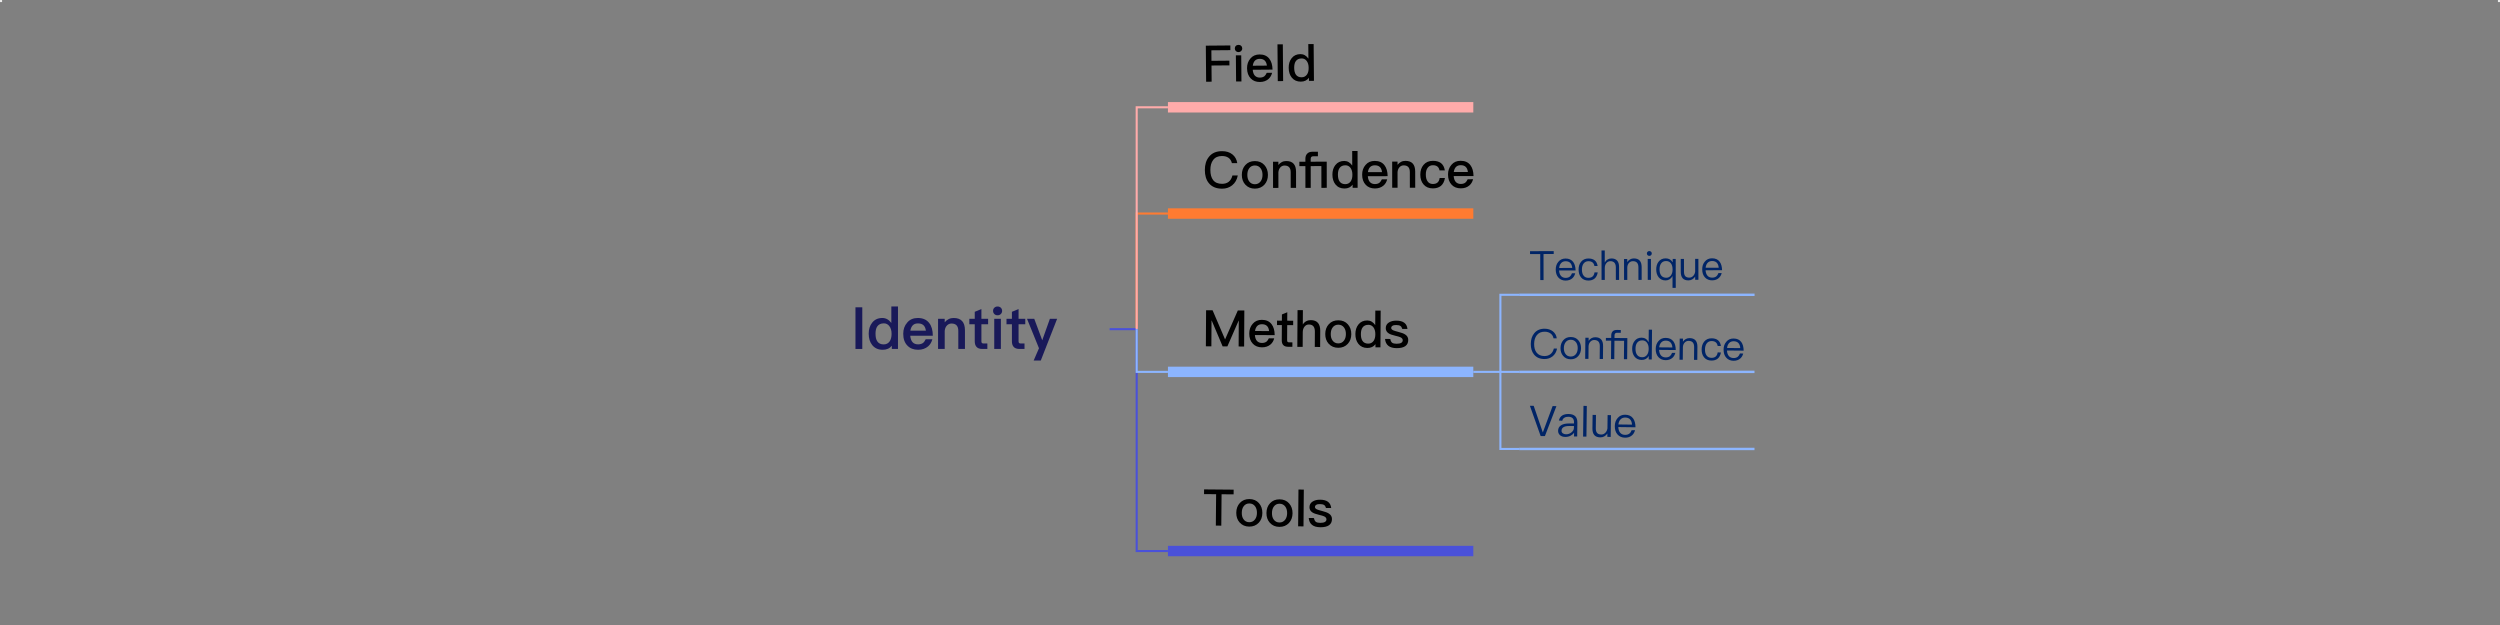 <?xml version="1.0" encoding="UTF-8" standalone="no"?>
<!DOCTYPE svg PUBLIC "-//W3C//DTD SVG 1.1//EN" "http://www.w3.org/Graphics/SVG/1.1/DTD/svg11.dtd">
<svg width="100%" height="100%" viewBox="0 0 1200 300" version="1.1" xmlns="http://www.w3.org/2000/svg" xmlns:xlink="http://www.w3.org/1999/xlink" xml:space="preserve" xmlns:serif="http://www.serif.com/" style="fill-rule:evenodd;clip-rule:evenodd;">
    <rect x="0" y="0" width="1200" height="300" fill="#808080" stroke="none"/>
    <g id="sbsvgG1007">
        <g id="sbsvgG1009">
            <g id="sbsvgG1012">
                <g id="sbsvgG1115">
                    <path id="sbsvgPath2284" d="M545.61,158L545.61,102.5L560.61,102.5" style="fill:none;fill-rule:nonzero;stroke:rgb(255,123,49);stroke-width:1px;"/>
                    <path id="sbsvgPath2616" d="M532.61,158L545.61,158L545.61,264.5L560.61,264.5" style="fill:none;fill-rule:nonzero;stroke:rgb(74,81,217);stroke-width:1px;"/>
                    <path id="sbsvgPath2658" d="M545.61,158L545.61,51.5L560.61,51.5" style="fill:none;fill-rule:nonzero;stroke:rgb(255,171,170);stroke-width:1px;"/>
                    <path id="sbsvgPath2990" d="M545.61,158L545.61,178.5L560.61,178.5" style="fill:none;fill-rule:nonzero;stroke:rgb(140,181,255);stroke-width:1px;"/>
                    <path id="sbsvgPath2999" d="M720.192,178.5L720.192,141.5L729.192,141.5" style="fill:none;fill-rule:nonzero;stroke:rgb(140,181,255);stroke-width:1px;"/>
                    <path id="sbsvgPath3018" d="M720.192,178.5L729.192,178.5" style="fill:none;fill-rule:nonzero;stroke:rgb(140,181,255);stroke-width:1px;"/>
                    <path id="sbsvgPath3037" d="M707.192,178.5L720.192,178.5L720.192,215.5L729.192,215.5" style="fill:none;fill-rule:nonzero;stroke:rgb(140,181,255);stroke-width:1px;"/>
                </g>
            </g>
            <g id="sbsvgG1014">
                <g id="sbsvgG1020">
                    <g id="sbsvgG1021">
                        <g id="sbsvgG1022">
                            <path id="sbsvgPath1023" d="M391.61,127.5L524.61,127.5C529.943,127.5 532.61,130.167 532.61,135.5L532.61,180.5C532.61,185.833 529.943,188.5 524.61,188.5L391.61,188.5C386.277,188.5 383.61,185.833 383.61,180.5L383.61,135.5C383.61,130.167 386.277,127.5 391.61,127.5Z" style="fill:none;fill-rule:nonzero;"/>
                            <path id="sbsvgPath1024" d="M391.61,127.5L524.61,127.5C529.943,127.5 532.61,130.167 532.61,135.5L532.61,180.5C532.61,185.833 529.943,188.5 524.61,188.5L391.61,188.5C386.277,188.5 383.61,185.833 383.61,180.5L383.61,135.5C383.61,130.167 386.277,127.5 391.61,127.5Z" style="fill:none;fill-rule:nonzero;"/>
                            <path id="sbsvgPath1025" d="M391.61,127.5L524.61,127.5C529.943,127.5 532.61,130.167 532.61,135.5L532.61,180.5C532.61,185.833 529.943,188.5 524.61,188.5L391.61,188.5C386.277,188.5 383.61,185.833 383.61,180.5L383.61,135.5C383.61,130.167 386.277,127.5 391.61,127.5Z" style="fill:none;fill-rule:nonzero;"/>
                            <g>
                                <g id="sbsvgG1026">
                                    <g id="sbsvgG1027">
                                        <g id="sbsvgG1106">
                                            <g id="sbsvgText1105">
                                                <g>
                                                    <rect x="410.622" y="147.508" width="3.276" height="19.992" style="fill:rgb(25,25,89);"/>
                                                </g>
                                                <g>
                                                    <path d="M427.842,147.116L427.842,155.012C426.638,153.416 425.21,152.632 423.53,152.632C421.458,152.632 419.806,153.388 418.63,154.9C417.51,156.3 416.978,158.064 416.978,160.192C416.978,162.404 417.538,164.224 418.658,165.624C419.862,167.136 421.542,167.892 423.698,167.892C425.602,167.892 427.058,167.248 428.066,165.96L428.066,167.5L431.034,167.5L431.034,147.116L427.842,147.116ZM424.286,155.208C425.294,155.208 426.162,155.628 426.834,156.468C427.562,157.364 427.954,158.596 427.954,160.136L427.954,160.36C427.954,161.76 427.646,162.936 427.058,163.832C426.386,164.812 425.406,165.316 424.174,165.316C422.746,165.316 421.71,164.812 421.066,163.804C420.506,162.964 420.254,161.76 420.254,160.192C420.254,158.624 420.534,157.448 421.122,156.636C421.794,155.684 422.83,155.208 424.286,155.208Z" style="fill:rgb(25,25,89);fill-rule:nonzero;"/>
                                                </g>
                                                <g>
                                                    <path d="M440.554,152.632C438.398,152.632 436.69,153.36 435.458,154.844C434.17,156.3 433.554,158.092 433.554,160.248C433.554,162.656 434.226,164.532 435.57,165.904C436.83,167.22 438.538,167.892 440.694,167.892C442.626,167.892 444.222,167.332 445.51,166.24C446.518,165.344 447.19,164.196 447.526,162.852L444.334,162.852C443.942,163.664 443.522,164.252 443.046,164.616C442.43,165.064 441.646,165.288 440.666,165.288C439.518,165.288 438.622,164.924 438.006,164.224C437.39,163.524 437.026,162.488 436.914,161.144L447.75,161.144C447.75,158.54 447.162,156.496 446.014,155.04C444.754,153.416 442.934,152.632 440.554,152.632ZM440.638,155.236C442.878,155.236 444.138,156.384 444.418,158.736L436.97,158.736C437.166,157.588 437.558,156.72 438.146,156.132C438.762,155.516 439.574,155.236 440.638,155.236Z" style="fill:rgb(25,25,89);fill-rule:nonzero;"/>
                                                </g>
                                                <g>
                                                    <path d="M457.746,152.632C456.878,152.632 456.094,152.8 455.366,153.164C454.666,153.5 454.022,154.032 453.462,154.704L453.462,153.024L450.27,153.024L450.27,167.5L453.462,167.5L453.462,158.792C453.574,157.644 453.966,156.748 454.638,156.132C455.226,155.572 455.926,155.292 456.71,155.292C458.894,155.292 459.986,156.468 459.986,158.848L459.986,167.5L463.178,167.5L463.178,158.568C463.178,154.592 461.358,152.632 457.746,152.632Z" style="fill:rgb(25,25,89);fill-rule:nonzero;"/>
                                                </g>
                                                <g>
                                                    <path d="M471.074,148.348L467.882,149.664L467.882,153.024L465.278,153.024L465.278,155.656L467.882,155.656L467.882,163.832C467.882,165.008 468.162,165.876 468.722,166.492C469.31,167.164 470.234,167.5 471.494,167.5L473.93,167.5L473.93,164.868L472.026,164.868C471.69,164.868 471.466,164.784 471.298,164.616C471.13,164.42 471.074,164.168 471.074,163.832L471.074,155.656L474.294,155.656L474.294,153.024L471.074,153.024L471.074,148.348Z" style="fill:rgb(25,25,89);fill-rule:nonzero;"/>
                                                </g>
                                                <g>
                                                    <path d="M478.83,147.116C478.214,147.116 477.71,147.312 477.29,147.704C476.87,148.096 476.674,148.6 476.674,149.216C476.674,149.832 476.87,150.336 477.29,150.756C477.71,151.148 478.214,151.344 478.83,151.344C479.446,151.344 479.95,151.148 480.37,150.756C480.79,150.364 481.014,149.832 481.014,149.216C481.014,148.6 480.79,148.096 480.398,147.704C479.978,147.312 479.446,147.116 478.83,147.116ZM477.234,153.024L477.234,167.5L480.426,167.5L480.426,153.024L477.234,153.024Z" style="fill:rgb(25,25,89);fill-rule:nonzero;"/>
                                                </g>
                                                <g>
                                                    <path d="M488.91,148.348L485.718,149.664L485.718,153.024L483.114,153.024L483.114,155.656L485.718,155.656L485.718,163.832C485.718,165.008 485.998,165.876 486.558,166.492C487.146,167.164 488.07,167.5 489.33,167.5L491.766,167.5L491.766,164.868L489.862,164.868C489.526,164.868 489.302,164.784 489.134,164.616C488.966,164.42 488.91,164.168 488.91,163.832L488.91,155.656L492.13,155.656L492.13,153.024L488.91,153.024L488.91,148.348Z" style="fill:rgb(25,25,89);fill-rule:nonzero;"/>
                                                </g>
                                                <g>
                                                    <path d="M492.97,153.024L498.71,167.164L496.162,173.044L499.578,173.044L507.418,153.024L503.946,153.024L500.278,163.328L496.442,153.024L492.97,153.024Z" style="fill:rgb(25,25,89);fill-rule:nonzero;"/>
                                                </g>
                                            </g>
                                        </g>
                                    </g>
                                </g>
                            </g>
                        </g>
                    </g>
                </g>
                <g id="sbsvgG2276">
                    <g id="sbsvgG2277">
                        <g id="sbsvgG2278">
                            <rect id="sbsvgPath2279" x="560.61" y="64" width="146.582" height="38.5" style="fill:none;"/>
                            <rect id="sbsvgPath2280" x="560.61" y="64" width="146.582" height="38.5" style="fill:none;"/>
                            <path id="sbsvgPath2281" d="M560.61,102.5L707.192,102.5" style="fill:none;fill-rule:nonzero;stroke:rgb(255,123,49);stroke-width:5px;"/>
                            <g>
                                <g id="sbsvgG2282">
                                    <g id="sbsvgG2283">
                                        <g id="sbsvgG2286">
                                            <g id="sbsvgText2285">
                                                <g>
                                                    <path d="M586.571,72.556C583.804,72.56 581.717,73.461 580.263,75.308C578.955,76.936 578.326,79.025 578.33,81.598C578.334,84.22 578.944,86.307 580.208,87.859C581.643,89.653 583.78,90.573 586.621,90.569C588.49,90.566 590.091,90.03 591.425,88.96C592.856,87.817 593.752,86.238 594.137,84.222L591.564,84.226C591.226,85.586 590.621,86.606 589.748,87.287C588.923,87.919 587.855,88.236 586.593,88.238C584.651,88.241 583.218,87.636 582.294,86.424C581.418,85.284 580.979,83.682 580.976,81.595C580.973,79.58 581.408,77.977 582.305,76.81C583.25,75.522 584.657,74.889 586.526,74.887C587.788,74.885 588.808,75.151 589.634,75.708C590.46,76.265 591.02,77.138 591.313,78.303L593.886,78.299C593.617,76.552 592.838,75.145 591.574,74.127C590.262,73.061 588.586,72.553 586.571,72.556Z" style="fill-rule:nonzero;"/>
                                                </g>
                                                <g>
                                                    <path d="M602.333,77.316C600.439,77.319 598.911,77.952 597.772,79.216C596.632,80.456 596.076,82.035 596.079,83.952C596.082,85.846 596.642,87.423 597.76,88.635C598.927,89.896 600.458,90.549 602.351,90.547C604.245,90.544 605.773,89.886 606.937,88.622C608.052,87.407 608.608,85.828 608.605,83.935C608.602,82.017 608.018,80.44 606.899,79.204C605.756,77.943 604.226,77.314 602.333,77.316ZM602.336,79.428C603.525,79.427 604.448,79.887 605.129,80.833C605.713,81.633 606.006,82.676 606.008,83.939C606.009,85.177 605.719,86.197 605.138,87.023C604.46,87.946 603.538,88.433 602.348,88.435C601.159,88.436 600.236,87.952 599.579,87.031C598.995,86.23 598.727,85.211 598.725,83.949C598.723,82.686 598.989,81.642 599.57,80.84C600.224,79.893 601.146,79.43 602.336,79.428Z" style="fill-rule:nonzero;"/>
                                                </g>
                                                <g>
                                                    <path d="M617.408,77.295C616.631,77.296 615.927,77.443 615.297,77.784C614.666,78.1 614.108,78.562 613.624,79.194L613.621,77.641L611.048,77.644L611.066,90.195L613.639,90.191L613.628,82.641C613.724,81.622 614.087,80.82 614.669,80.237C615.202,79.702 615.857,79.458 616.586,79.457C618.528,79.454 619.524,80.521 619.527,82.657L619.538,90.183L622.111,90.179L622.1,82.435C622.095,78.988 620.515,77.291 617.408,77.295Z" style="fill-rule:nonzero;"/>
                                                </g>
                                                <g>
                                                    <path d="M629.976,72.835C628.86,72.837 628.035,73.129 627.453,73.761C626.871,74.345 626.581,75.195 626.583,76.263L626.585,77.622L623.696,77.626L623.699,79.738L626.588,79.734L626.602,90.173L629.151,90.169L629.136,79.731L634.259,79.724L634.273,90.162L636.846,90.159L636.829,77.608L629.134,77.619L629.132,76.332C629.131,75.871 629.228,75.531 629.422,75.337C629.616,75.118 629.931,75.02 630.344,75.02L632.601,75.016L632.598,72.832L629.976,72.835Z" style="fill-rule:nonzero;"/>
                                                </g>
                                                <g>
                                                    <path d="M649.057,72.469L649.066,79.46C648.045,77.981 646.757,77.254 645.228,77.256C643.431,77.259 642,77.916 640.982,79.229C640.013,80.444 639.554,81.974 639.556,83.819C639.559,85.737 640.047,87.314 641.02,88.526C642.065,89.836 643.523,90.489 645.368,90.487C647.067,90.484 648.377,89.851 649.249,88.636L649.251,90.141L651.655,90.138L651.63,72.465L649.057,72.469ZM645.813,79.343C646.76,79.342 647.537,79.705 648.17,80.481C648.802,81.305 649.143,82.397 649.145,83.757L649.146,83.975C649.147,85.238 648.882,86.258 648.349,87.059C647.719,87.934 646.87,88.397 645.753,88.398C644.491,88.4 643.543,87.94 642.96,87.043C642.449,86.267 642.204,85.199 642.203,83.815C642.201,82.431 642.466,81.363 642.999,80.634C643.605,79.759 644.551,79.345 645.813,79.343Z" style="fill-rule:nonzero;"/>
                                                </g>
                                                <g>
                                                    <path d="M659.866,77.236C658.021,77.239 656.541,77.872 655.475,79.16C654.36,80.424 653.828,81.978 653.831,83.847C653.834,85.911 654.418,87.536 655.585,88.749C656.655,89.888 658.137,90.469 659.982,90.466C661.657,90.464 663.04,89.976 664.131,89.028C665.004,88.25 665.561,87.254 665.85,86.088L663.277,86.092C662.938,86.821 662.575,87.379 662.138,87.72C661.581,88.133 660.853,88.353 659.954,88.354C658.935,88.356 658.133,88.017 657.55,87.386C656.966,86.732 656.649,85.786 656.551,84.572L666.067,84.559C666.039,82.325 665.527,80.578 664.554,79.317C663.484,77.911 661.905,77.233 659.866,77.236ZM659.942,79.348C661.981,79.345 663.123,80.436 663.369,82.62L656.596,82.63C656.741,81.561 657.104,80.76 657.637,80.201C658.219,79.617 658.971,79.349 659.942,79.348Z" style="fill-rule:nonzero;"/>
                                                </g>
                                                <g>
                                                    <path d="M674.601,77.215C673.825,77.216 673.121,77.363 672.49,77.704C671.859,78.02 671.302,78.482 670.817,79.114L670.815,77.561L668.242,77.564L668.259,90.115L670.832,90.111L670.822,82.561C670.918,81.542 671.281,80.74 671.862,80.157C672.396,79.622 673.051,79.378 673.779,79.377C675.721,79.374 676.718,80.441 676.721,82.577L676.731,90.103L679.305,90.099L679.294,82.355C679.289,78.908 677.709,77.211 674.601,77.215Z" style="fill-rule:nonzero;"/>
                                                </g>
                                                <g>
                                                    <path d="M687.807,77.197C685.865,77.2 684.361,77.857 683.271,79.17C682.253,80.385 681.745,81.939 681.748,83.833C681.75,85.775 682.262,87.328 683.308,88.54C684.378,89.801 685.86,90.43 687.777,90.427C689.379,90.425 690.69,90.01 691.66,89.208C692.63,88.381 693.283,87.118 693.572,85.443L691.023,85.446C690.783,87.34 689.716,88.312 687.799,88.315C686.682,88.317 685.856,87.905 685.297,87.129C684.689,86.329 684.396,85.213 684.394,83.805C684.392,82.397 684.681,81.28 685.312,80.502C685.917,79.7 686.742,79.31 687.81,79.309C688.684,79.308 689.388,79.501 689.923,79.913C690.458,80.3 690.798,80.931 690.97,81.781L693.519,81.777C693.274,80.224 692.641,79.059 691.669,78.284C690.697,77.557 689.41,77.195 687.807,77.197Z" style="fill-rule:nonzero;"/>
                                                </g>
                                                <g>
                                                    <path d="M701.086,77.178C699.241,77.181 697.761,77.814 696.695,79.102C695.58,80.366 695.048,81.921 695.051,83.79C695.054,85.853 695.638,87.479 696.805,88.691C697.875,89.83 699.357,90.411 701.202,90.408C702.877,90.406 704.26,89.919 705.351,88.97C706.224,88.192 706.781,87.196 707.07,86.031L704.497,86.034C704.158,86.763 703.795,87.322 703.358,87.662C702.801,88.076 702.073,88.295 701.175,88.296C700.155,88.298 699.353,87.959 698.77,87.329C698.186,86.674 697.869,85.728 697.771,84.514L707.287,84.501C707.259,82.268 706.747,80.52 705.774,79.259C704.704,77.853 703.125,77.175 701.086,77.178ZM701.162,79.29C703.201,79.287 704.344,80.378 704.589,82.563L697.816,82.572C697.961,81.504 698.324,80.702 698.857,80.143C699.439,79.56 700.191,79.292 701.162,79.29Z" style="fill-rule:nonzero;"/>
                                                </g>
                                            </g>
                                        </g>
                                    </g>
                                </g>
                            </g>
                        </g>
                    </g>
                </g>
                <g id="sbsvgG2608">
                    <g id="sbsvgG2609">
                        <g id="sbsvgG2610">
                            <rect id="sbsvgPath2611" x="560.61" y="226" width="146.582" height="38.5" style="fill:none;"/>
                            <rect id="sbsvgPath2612" x="560.61" y="226" width="146.582" height="38.5" style="fill:none;"/>
                            <path id="sbsvgPath2613" d="M560.61,264.5L707.192,264.5" style="fill:none;fill-rule:nonzero;stroke:rgb(74,81,217);stroke-width:5px;"/>
                            <g>
                                <g id="sbsvgG2614">
                                    <g id="sbsvgG2615">
                                        <g id="sbsvgG2618">
                                            <g id="sbsvgText2617">
                                                <g>
                                                    <path d="M577.958,234.912L577.938,237.168L583.737,237.22L583.601,252.289L586.222,252.312L586.357,237.244L592.132,237.296L592.153,235.039L577.958,234.912Z" style="fill-rule:nonzero;"/>
                                                </g>
                                                <g>
                                                    <path d="M599.732,239.548C597.839,239.531 596.305,240.148 595.153,241.4C594.001,242.627 593.429,244.199 593.412,246.116C593.395,248.009 593.939,249.591 595.044,250.814C596.197,252.087 597.72,252.756 599.613,252.773C601.505,252.79 603.04,252.148 604.216,250.897C605.343,249.694 605.915,248.122 605.932,246.229C605.95,244.312 605.382,242.73 604.277,241.482C603.147,240.21 601.624,239.565 599.732,239.548ZM599.713,241.659C600.902,241.67 601.82,242.139 602.491,243.092C603.066,243.898 603.347,244.944 603.336,246.206C603.325,247.443 603.025,248.46 602.435,249.279C601.747,250.195 600.821,250.672 599.632,250.662C598.443,250.651 597.525,250.157 596.878,249.229C596.303,248.423 596.045,247.402 596.057,246.14C596.068,244.878 596.344,243.837 596.934,243.042C597.598,242.101 598.524,241.649 599.713,241.659Z" style="fill-rule:nonzero;"/>
                                                </g>
                                                <g>
                                                    <path d="M614.218,239.679C612.325,239.662 610.791,240.279 609.639,241.53C608.487,242.758 607.915,244.33 607.898,246.247C607.881,248.139 608.425,249.722 609.53,250.945C610.683,252.217 612.206,252.886 614.099,252.903C615.991,252.92 617.526,252.279 618.702,251.027C619.829,249.824 620.401,248.252 620.418,246.359C620.436,244.442 619.867,242.86 618.762,241.613C617.633,240.34 616.11,239.696 614.218,239.679ZM614.199,241.79C615.388,241.801 616.306,242.27 616.977,243.222C617.552,244.028 617.833,245.074 617.822,246.336C617.811,247.574 617.511,248.59 616.921,249.41C616.233,250.326 615.307,250.803 614.118,250.792C612.929,250.781 612.011,250.288 611.364,249.36C610.789,248.554 610.531,247.532 610.543,246.27C610.554,245.009 610.83,243.968 611.42,243.172C612.084,242.232 613.01,241.779 614.199,241.79Z" style="fill-rule:nonzero;"/>
                                                </g>
                                                <g>
                                                    <path d="M625.835,235.003L625.676,252.667L623.104,252.644L623.263,234.98L625.835,235.003Z"/>
                                                </g>
                                                <g>
                                                    <path d="M633.678,239.854C632.174,239.84 630.933,240.145 629.981,240.791C629.029,241.414 628.56,242.307 628.55,243.448C628.54,244.515 629.018,245.369 629.983,245.984C630.562,246.378 631.602,246.751 633.079,247.104C634.362,247.407 635.209,247.657 635.596,247.855C636.321,248.201 636.704,248.69 636.699,249.297C636.689,250.413 635.665,250.986 633.675,250.968C632.704,250.959 632.026,250.783 631.593,250.464C631.159,250.12 630.849,249.511 630.711,248.66L628.187,248.638C628.452,251.552 630.283,253.049 633.729,253.08C637.441,253.113 639.322,251.795 639.345,249.151C639.355,248.034 638.854,247.156 637.865,246.516C637.189,246.074 636.125,245.651 634.697,245.299C633.438,244.972 632.615,244.722 632.18,244.524C631.503,244.202 631.167,243.835 631.171,243.399C631.175,242.913 631.397,242.527 631.86,242.289C632.251,242.049 632.834,241.958 633.61,241.965C634.484,241.972 635.162,242.124 635.596,242.419C636.006,242.69 636.293,243.154 636.481,243.835L638.981,243.857C638.713,241.21 636.929,239.883 633.678,239.854Z" style="fill-rule:nonzero;"/>
                                                </g>
                                            </g>
                                        </g>
                                    </g>
                                </g>
                            </g>
                        </g>
                    </g>
                </g>
                <g id="sbsvgG2650">
                    <g id="sbsvgG2651">
                        <g id="sbsvgG2652">
                            <rect id="sbsvgPath2653" x="560.61" y="13" width="146.582" height="38.5" style="fill:none;"/>
                            <rect id="sbsvgPath2654" x="560.61" y="13" width="146.582" height="38.5" style="fill:none;"/>
                            <path id="sbsvgPath2655" d="M560.61,51.5L707.192,51.5" style="fill:none;fill-rule:nonzero;stroke:rgb(255,171,170);stroke-width:5px;"/>
                            <g>
                                <g id="sbsvgG2656">
                                    <g id="sbsvgG2657">
                                        <g id="sbsvgG2660">
                                            <g id="sbsvgText2659">
                                                <g>
                                                    <path d="M578.797,21.916L578.943,39.232L581.586,39.21L581.521,31.449L590.131,31.377L590.112,29.121L581.502,29.194L581.46,24.149L590.579,24.072L590.56,21.817L578.797,21.916Z" style="fill-rule:nonzero;"/>
                                                </g>
                                                <g>
                                                    <path d="M594.463,21.541C593.953,21.546 593.542,21.695 593.205,22.037C592.869,22.355 592.702,22.769 592.707,23.278C592.711,23.763 592.884,24.198 593.226,24.535C593.569,24.847 593.982,25.014 594.492,25.009C594.977,25.005 595.412,24.832 595.749,24.514C596.085,24.171 596.276,23.757 596.272,23.248C596.267,22.739 596.094,22.328 595.752,22.015C595.41,21.679 594.972,21.537 594.463,21.541ZM593.219,26.572L593.325,39.111L595.896,39.09L595.79,26.551L593.219,26.572Z" style="fill-rule:nonzero;"/>
                                                </g>
                                                <g>
                                                    <path d="M604.567,26.137C602.724,26.153 601.25,26.796 600.193,28.09C599.088,29.361 598.568,30.918 598.583,32.785C598.601,34.847 599.197,36.467 600.371,37.669C601.448,38.8 602.932,39.37 604.775,39.354C606.449,39.34 607.827,38.844 608.91,37.889C609.777,37.105 610.326,36.106 610.608,34.939L608.037,34.961C607.703,35.692 607.344,36.252 606.911,36.596C606.356,37.013 605.631,37.237 604.733,37.245C603.715,37.253 602.911,36.92 602.324,36.295C601.736,35.645 601.413,34.702 601.306,33.49L610.813,33.41C610.77,31.179 610.246,29.437 609.265,28.184C608.186,26.786 606.604,26.12 604.567,26.137ZM604.657,28.247C606.695,28.23 607.844,29.311 608.105,31.492L601.338,31.549C601.475,30.481 601.832,29.677 602.361,29.115C602.938,28.528 603.687,28.255 604.657,28.247Z" style="fill-rule:nonzero;"/>
                                                </g>
                                                <g>
                                                    <path d="M615.756,21.265L615.904,38.921L613.334,38.943L613.185,21.287L615.756,21.265Z"/>
                                                </g>
                                                <g>
                                                    <path d="M627.979,21.162L628.038,28.147C627.007,26.676 625.716,25.959 624.188,25.972C622.393,25.987 620.967,26.654 619.96,27.972C619,29.193 618.552,30.725 618.568,32.568C618.584,34.484 619.082,36.057 620.062,37.261C621.116,38.562 622.577,39.205 624.42,39.189C626.118,39.175 627.422,38.533 628.285,37.313L628.298,38.817L630.699,38.797L630.55,21.14L627.979,21.162ZM624.787,28.053C625.733,28.045 626.512,28.402 627.149,29.173C627.787,29.992 628.136,31.081 628.147,32.439L628.149,32.657C628.16,33.919 627.901,34.939 627.374,35.744C626.751,36.623 625.906,37.091 624.791,37.1C623.529,37.111 622.58,36.658 621.99,35.765C621.474,34.994 621.223,33.928 621.211,32.546C621.199,31.164 621.457,30.094 621.985,29.362C622.584,28.484 623.526,28.064 624.787,28.053Z" style="fill-rule:nonzero;"/>
                                                </g>
                                            </g>
                                        </g>
                                    </g>
                                </g>
                            </g>
                        </g>
                    </g>
                </g>
                <g id="sbsvgG2982">
                    <rect id="sbsvgRect3070" x="711.192" y="140" width="18" height="41" style="fill:none;"/>
                    <g id="sbsvgG2983">
                        <g id="sbsvgG2984">
                            <rect id="sbsvgPath2985" x="560.61" y="140" width="146.582" height="38.5" style="fill:none;"/>
                            <rect id="sbsvgPath2986" x="560.61" y="140" width="146.582" height="38.5" style="fill:none;"/>
                            <path id="sbsvgPath2987" d="M560.61,178.5L707.192,178.5" style="fill:none;fill-rule:nonzero;stroke:rgb(140,181,255);stroke-width:5px;"/>
                            <g>
                                <g id="sbsvgG2988">
                                    <g id="sbsvgG2989">
                                        <g id="sbsvgG3049">
                                            <g id="sbsvgText3048">
                                                <g>
                                                    <path d="M578.922,148.926L578.818,166.222L581.459,166.238L581.533,153.883L581.63,153.884L586.861,166.27L589.138,166.284L594.517,153.961L594.614,153.962L594.54,166.316L597.181,166.332L597.284,149.035L594.159,149.017L588.069,162.838L587.996,162.837L582.047,148.944L578.922,148.926Z" style="fill-rule:nonzero;"/>
                                                </g>
                                                <g>
                                                    <path d="M605.712,153.519C603.871,153.508 602.39,154.129 601.316,155.407C600.194,156.66 599.652,158.207 599.641,160.072C599.629,162.131 600.2,163.758 601.356,164.976C602.415,166.121 603.889,166.711 605.73,166.722C607.402,166.732 608.786,166.256 609.881,165.318C610.758,164.548 611.321,163.558 611.619,162.397L609.051,162.382C608.708,163.106 608.341,163.661 607.903,163.998C607.343,164.406 606.615,164.62 605.719,164.615C604.701,164.609 603.904,164.265 603.326,163.631C602.749,162.974 602.439,162.027 602.35,160.815L611.846,160.872C611.835,158.643 611.337,156.896 610.375,155.63C609.318,154.219 607.747,153.531 605.712,153.519ZM605.772,155.627C607.807,155.639 608.939,156.736 609.169,158.918L602.41,158.878C602.562,157.813 602.93,157.015 603.466,156.461C604.051,155.883 604.803,155.621 605.772,155.627Z" style="fill-rule:nonzero;"/>
                                                </g>
                                                <g>
                                                    <path d="M617.896,149.885L615.321,150.936L615.304,153.916L612.978,153.902L612.965,156.034L615.291,156.047L615.247,163.315C615.241,164.308 615.455,165.06 615.936,165.596C616.417,166.156 617.215,166.452 618.281,166.458L620.34,166.471L620.353,164.339L618.706,164.329C618.391,164.327 618.173,164.229 618.029,164.083C617.884,163.912 617.813,163.669 617.815,163.33L617.859,156.063L620.717,156.08L620.73,153.948L617.871,153.931L617.896,149.885Z" style="fill-rule:nonzero;"/>
                                                </g>
                                                <g>
                                                    <path d="M622.82,148.849L622.714,166.485L625.282,166.5L625.324,159.475C625.331,158.385 625.602,157.49 626.164,156.791C626.701,156.091 627.406,155.756 628.278,155.762C629.247,155.767 629.996,156.063 630.477,156.671C630.909,157.255 631.147,158.08 631.14,159.195L631.096,166.535L633.664,166.55L633.71,158.774C633.72,157.127 633.364,155.865 632.643,155.013C631.873,154.112 630.737,153.669 629.235,153.66C628.436,153.655 627.732,153.796 627.1,154.131C626.396,154.466 625.811,155.02 625.346,155.744L625.388,148.864L622.82,148.849Z" style="fill-rule:nonzero;"/>
                                                </g>
                                                <g>
                                                    <path d="M642.413,153.738C640.524,153.727 638.994,154.348 637.848,155.601C636.702,156.83 636.135,158.401 636.124,160.315C636.113,162.204 636.66,163.782 637.767,165C638.923,166.267 640.445,166.93 642.335,166.941C644.224,166.952 645.754,166.308 646.925,165.055C648.046,163.85 648.613,162.279 648.624,160.389C648.635,158.476 648.063,156.897 646.956,155.655C645.825,154.389 644.303,153.75 642.413,153.738ZM642.401,155.846C643.588,155.853 644.506,156.319 645.178,157.268C645.755,158.071 646.039,159.114 646.032,160.374C646.025,161.609 645.728,162.625 645.141,163.445C644.458,164.362 643.534,164.841 642.347,164.834C641.16,164.827 640.242,164.336 639.594,163.412C639.017,162.609 638.757,161.59 638.764,160.33C638.772,159.071 639.045,158.031 639.631,157.235C640.291,156.294 641.214,155.839 642.401,155.846Z" style="fill-rule:nonzero;"/>
                                                </g>
                                                <g>
                                                    <path d="M660.151,149.072L660.109,156.049C659.1,154.565 657.821,153.831 656.294,153.821C654.502,153.811 653.069,154.456 652.043,155.758C651.067,156.964 650.598,158.487 650.587,160.328C650.575,162.242 651.05,163.82 652.012,165.037C653.046,166.351 654.496,167.014 656.337,167.025C658.032,167.035 659.344,166.413 660.224,165.207L660.215,166.709L662.613,166.723L662.718,149.087L660.151,149.072ZM656.863,155.908C657.808,155.914 658.581,156.282 659.206,157.061C659.831,157.888 660.164,158.981 660.156,160.337L660.155,160.555C660.147,161.815 659.875,162.831 659.337,163.627C658.702,164.495 657.851,164.95 656.737,164.944C655.477,164.936 654.535,164.47 653.959,163.571C653.455,162.792 653.219,161.725 653.227,160.344C653.235,158.963 653.508,157.899 654.046,157.175C654.656,156.307 655.604,155.901 656.863,155.908Z" style="fill-rule:nonzero;"/>
                                                </g>
                                                <g>
                                                    <path d="M670.272,153.905C668.77,153.896 667.533,154.204 666.584,154.852C665.636,155.476 665.17,156.37 665.163,157.508C665.157,158.574 665.636,159.425 666.602,160.036C667.181,160.428 668.22,160.797 669.696,161.145C670.978,161.444 671.825,161.691 672.211,161.887C672.936,162.23 673.321,162.717 673.317,163.323C673.31,164.437 672.289,165.013 670.303,165.001C669.334,164.995 668.657,164.821 668.222,164.504C667.788,164.162 667.477,163.554 667.337,162.706L664.817,162.691C665.091,165.599 666.923,167.088 670.363,167.109C674.069,167.131 675.943,165.81 675.959,163.169C675.965,162.055 675.462,161.18 674.472,160.544C673.797,160.104 672.733,159.686 671.306,159.338C670.048,159.015 669.226,158.768 668.791,158.572C668.114,158.253 667.778,157.887 667.78,157.451C667.783,156.967 668.003,156.581 668.465,156.341C668.854,156.101 669.436,156.008 670.211,156.012C671.083,156.018 671.761,156.167 672.195,156.46C672.605,156.729 672.893,157.191 673.083,157.871L675.578,157.886C675.303,155.243 673.519,153.924 670.272,153.905Z" style="fill-rule:nonzero;"/>
                                                </g>
                                            </g>
                                        </g>
                                    </g>
                                </g>
                            </g>
                        </g>
                    </g>
                </g>
                <g id="sbsvgG2991">
                    <g id="sbsvgG2992">
                        <g id="sbsvgG2993">
                            <rect id="sbsvgPath2994" x="729.192" y="115" width="87.197" height="26.5" style="fill:none;"/>
                            <rect id="sbsvgPath2995" x="729.192" y="115" width="87.197" height="26.5" style="fill:none;"/>
                            <path id="sbsvgPath2996" d="M729.192,141.5L842.192,141.5" style="fill:none;fill-rule:nonzero;stroke:rgb(140,181,255);stroke-width:1.16px;"/>
                            <g>
                                <g id="sbsvgG2997">
                                    <g id="sbsvgG2998">
                                        <g id="sbsvgG3001">
                                            <g id="sbsvgText3000">
                                                <g>
                                                    <path d="M734.416,120.567L734.419,121.946L739.314,121.938L739.335,134.43L740.908,134.428L740.888,121.936L745.784,121.928L745.782,120.549L734.416,120.567Z" style="fill:rgb(0,36,102);fill-rule:nonzero;"/>
                                                </g>
                                                <g>
                                                    <path d="M751.46,124.095C750.003,124.097 748.858,124.623 748.005,125.674C747.151,126.666 746.745,127.91 746.748,129.387C746.751,131.019 747.18,132.3 748.075,133.27C748.932,134.201 750.098,134.685 751.536,134.683C752.837,134.681 753.905,134.29 754.739,133.551C755.418,132.928 755.864,132.15 756.096,131.178L754.541,131.181C754.29,131.881 753.961,132.406 753.534,132.756C753.029,133.165 752.35,133.38 751.534,133.381C750.582,133.383 749.823,133.073 749.278,132.452C748.733,131.831 748.441,130.958 748.361,129.831L756.288,129.818C756.246,128.07 755.855,126.691 755.115,125.721C754.298,124.634 753.073,124.092 751.46,124.095ZM751.501,125.396C753.405,125.393 754.475,126.46 754.673,128.616L748.398,128.626C748.494,127.635 748.803,126.858 749.346,126.274C749.889,125.69 750.608,125.398 751.501,125.396Z" style="fill:rgb(0,36,102);fill-rule:nonzero;"/>
                                                </g>
                                                <g>
                                                    <path d="M762.437,124.077C760.941,124.079 759.757,124.606 758.904,125.676C758.109,126.648 757.722,127.892 757.725,129.427C757.727,130.962 758.118,132.205 758.916,133.156C759.753,134.164 760.919,134.668 762.435,134.665C763.678,134.663 764.668,134.331 765.425,133.689C766.201,133.027 766.685,132.036 766.916,130.753L765.362,130.755C765.132,132.485 764.142,133.361 762.433,133.364C761.422,133.365 760.645,132.997 760.119,132.299C759.574,131.6 759.32,130.629 759.318,129.405C759.316,128.181 759.586,127.209 760.129,126.49C760.691,125.751 761.468,125.38 762.439,125.379C763.236,125.377 763.877,125.551 764.383,125.939C764.869,126.327 765.181,126.909 765.318,127.686L766.853,127.683C766.676,126.46 766.208,125.547 765.43,124.946C764.672,124.365 763.68,124.075 762.437,124.077Z" style="fill:rgb(0,36,102);fill-rule:nonzero;"/>
                                                </g>
                                                <g>
                                                    <path d="M768.726,120.24L768.748,134.383L770.303,134.381L770.293,128.649C770.292,127.717 770.543,126.92 771.067,126.297C771.571,125.675 772.211,125.363 772.989,125.362C773.824,125.36 774.465,125.612 774.933,126.116C775.361,126.621 775.595,127.339 775.597,128.272L775.606,134.372L777.161,134.369L777.15,128.036C777.148,126.754 776.836,125.763 776.213,125.084C775.59,124.386 774.677,124.057 773.511,124.059C772.831,124.06 772.229,124.217 771.686,124.528C771.103,124.86 770.638,125.346 770.289,125.988L770.28,120.237L768.726,120.24Z" style="fill:rgb(0,36,102);fill-rule:nonzero;"/>
                                                </g>
                                                <g>
                                                    <path d="M784.235,124.042C783.575,124.043 782.973,124.199 782.429,124.511C781.886,124.803 781.439,125.231 781.091,125.795L781.088,124.319L779.534,124.321L779.55,134.366L781.105,134.363L781.095,128.302C781.152,127.388 781.442,126.669 781.985,126.124C782.489,125.618 783.091,125.365 783.79,125.364C785.539,125.361 786.434,126.331 786.437,128.293L786.447,134.354L788.001,134.352L787.991,128.174C787.987,125.415 786.722,124.038 784.235,124.042Z" style="fill:rgb(0,36,102);fill-rule:nonzero;"/>
                                                </g>
                                                <g>
                                                    <path d="M791.67,120.513C791.34,120.514 791.068,120.611 790.836,120.845C790.603,121.04 790.506,121.312 790.507,121.661C790.507,121.992 790.605,122.264 790.838,122.496C791.072,122.71 791.344,122.826 791.674,122.825C792.004,122.825 792.276,122.708 792.509,122.494C792.742,122.26 792.858,121.988 792.857,121.658C792.857,121.308 792.74,121.036 792.506,120.842C792.273,120.61 792.001,120.513 791.67,120.513ZM790.899,124.303L790.916,134.347L792.47,134.345L792.454,124.301L790.899,124.303Z" style="fill:rgb(0,36,102);fill-rule:nonzero;"/>
                                                </g>
                                                <g>
                                                    <path d="M799.544,124.017C798.068,124.019 796.922,124.546 796.108,125.635C795.352,126.608 794.985,127.832 794.987,129.348C794.99,130.824 795.361,132.048 796.101,133.018C796.918,134.066 798.046,134.608 799.484,134.605C800.921,134.603 802.028,133.902 802.803,132.502L802.812,138.175L804.366,138.172L804.344,124.281L802.886,124.284L802.889,125.935C802.149,124.654 801.04,124.015 799.544,124.017ZM799.741,125.299C800.751,125.297 801.529,125.685 802.093,126.48C802.58,127.179 802.834,128.111 802.836,129.238L802.836,129.432C802.838,130.598 802.548,131.531 802.006,132.251C801.443,132.951 800.706,133.321 799.812,133.323C798.724,133.324 797.888,132.937 797.343,132.2C796.837,131.501 796.582,130.55 796.58,129.345C796.579,128.16 796.81,127.208 797.295,126.508C797.837,125.691 798.653,125.301 799.741,125.299Z" style="fill:rgb(0,36,102);fill-rule:nonzero;"/>
                                                </g>
                                                <g>
                                                    <path d="M806.753,124.277L806.763,130.494C806.767,133.214 807.974,134.592 810.422,134.588C811.782,134.586 812.869,133.962 813.683,132.756L813.685,134.311L815.239,134.308L815.223,124.264L813.669,124.266L813.679,130.386C813.564,131.241 813.234,131.941 812.691,132.486C812.168,132.992 811.566,133.265 810.905,133.266C809.992,133.267 809.331,133.016 808.922,132.55C808.514,132.085 808.318,131.366 808.317,130.414L808.307,124.275L806.753,124.277Z" style="fill:rgb(0,36,102);fill-rule:nonzero;"/>
                                                </g>
                                                <g>
                                                    <path d="M821.77,123.981C820.313,123.984 819.167,124.51 818.314,125.56C817.461,126.553 817.055,127.797 817.057,129.273C817.06,130.905 817.49,132.187 818.385,133.157C819.241,134.088 820.408,134.572 821.845,134.569C823.147,134.567 824.215,134.177 825.049,133.437C825.728,132.815 826.174,132.037 826.405,131.065L824.851,131.067C824.6,131.767 824.27,132.292 823.843,132.643C823.339,133.052 822.659,133.266 821.843,133.268C820.891,133.269 820.133,132.96 819.588,132.339C819.043,131.718 818.75,130.844 818.671,129.718L826.597,129.705C826.556,127.956 826.165,126.578 825.425,125.607C824.607,124.521 823.382,123.979 821.77,123.981ZM821.811,125.283C823.715,125.28 824.785,126.347 824.983,128.503L818.708,128.513C818.803,127.522 819.113,126.744 819.656,126.161C820.199,125.577 820.917,125.284 821.811,125.283Z" style="fill:rgb(0,36,102);fill-rule:nonzero;"/>
                                                </g>
                                            </g>
                                        </g>
                                    </g>
                                </g>
                            </g>
                        </g>
                    </g>
                </g>
                <g id="sbsvgG3010">
                    <g id="sbsvgG3011">
                        <g id="sbsvgG3012">
                            <rect id="sbsvgPath3013" x="729.192" y="152" width="87.197" height="26.5" style="fill:none;"/>
                            <rect id="sbsvgPath3014" x="729.192" y="152" width="87.197" height="26.5" style="fill:none;"/>
                            <path id="sbsvgPath3015" d="M729.192,178.5L842.152,178.5" style="fill:none;fill-rule:nonzero;stroke:rgb(140,181,255);stroke-width:1.16px;"/>
                            <g>
                                <g id="sbsvgG3016">
                                    <g id="sbsvgG3017">
                                        <g id="sbsvgG3020">
                                            <g id="sbsvgText3019">
                                                <g>
                                                    <path d="M741.478,157.785C739.32,157.765 737.626,158.475 736.436,159.955C735.344,161.279 734.799,162.981 734.78,165.061C734.761,167.14 735.255,168.832 736.303,170.137C737.447,171.58 739.108,172.321 741.286,172.341C742.777,172.354 744.075,171.935 745.162,171.101C746.328,170.209 747.065,168.941 747.394,167.315L745.844,167.301C745.559,168.515 744.981,169.432 744.151,170.052C743.361,170.633 742.417,170.919 741.299,170.909C739.651,170.893 738.42,170.333 737.567,169.246C736.752,168.218 736.372,166.822 736.389,165.076C736.405,163.33 736.829,161.941 737.663,160.889C738.556,159.759 739.817,159.202 741.445,159.217C742.544,159.227 743.464,159.49 744.224,160.027C745.004,160.583 745.507,161.373 745.693,162.395L747.243,162.409C747.06,161.014 746.442,159.89 745.39,159.057C744.339,158.223 743.028,157.799 741.478,157.785Z" style="fill:rgb(0,36,102);fill-rule:nonzero;"/>
                                                </g>
                                                <g>
                                                    <path d="M754.018,161.765C752.488,161.751 751.286,162.25 750.374,163.301C749.502,164.294 749.059,165.545 749.045,167.075C749.031,168.586 749.451,169.846 750.305,170.834C751.198,171.902 752.389,172.443 753.92,172.457C755.43,172.471 756.651,171.952 757.583,170.901C758.436,169.928 758.879,168.677 758.893,167.166C758.907,165.636 758.487,164.376 757.633,163.368C756.74,162.3 755.528,161.779 754.018,161.765ZM754.006,163.079C755.065,163.089 755.905,163.509 756.525,164.339C757.048,165.089 757.314,166.014 757.304,167.151C757.294,168.25 757.01,169.189 756.474,169.93C755.838,170.748 754.991,171.152 753.932,171.142C752.853,171.133 752.013,170.713 751.432,169.883C750.889,169.133 750.643,168.209 750.653,167.09C750.664,165.952 750.927,165.033 751.483,164.292C752.079,163.474 752.927,163.07 754.006,163.079Z" style="fill:rgb(0,36,102);fill-rule:nonzero;"/>
                                                </g>
                                                <g>
                                                    <path d="M765.73,161.873C765.063,161.867 764.453,162.018 763.901,162.327C763.349,162.616 762.894,163.043 762.536,163.609L762.549,162.118L760.98,162.104L760.887,172.246L762.456,172.261L762.512,166.14C762.58,165.218 762.881,164.495 763.435,163.951C763.95,163.446 764.56,163.196 765.266,163.203C767.032,163.219 767.925,164.208 767.907,166.189L767.851,172.31L769.42,172.325L769.478,166.086C769.503,163.3 768.241,161.896 765.73,161.873Z" style="fill:rgb(0,36,102);fill-rule:nonzero;"/>
                                                </g>
                                                <g>
                                                    <path d="M776.043,158.377C775.18,158.369 774.51,158.598 774.055,159.085C773.619,159.552 773.397,160.197 773.389,161.06L773.378,162.218L770.828,162.194L770.816,163.509L773.366,163.532L773.285,172.36L774.855,172.375L774.936,163.547L779.566,163.589L779.484,172.417L781.034,172.431L781.128,162.289L774.948,162.232L774.958,161.114C774.963,160.623 775.064,160.271 775.262,160.057C775.46,159.824 775.795,159.729 776.227,159.733L777.973,159.749L777.985,158.395L776.043,158.377Z" style="fill:rgb(0,36,102);fill-rule:nonzero;"/>
                                                </g>
                                                <g>
                                                    <path d="M791.406,158.244L791.351,164.247C790.58,162.807 789.468,162.091 788.016,162.078C786.564,162.064 785.441,162.584 784.607,163.675C783.833,164.649 783.449,165.861 783.435,167.352C783.421,168.883 783.783,170.142 784.539,171.13C785.353,172.197 786.505,172.756 787.996,172.77C789.526,172.784 790.67,172.147 791.388,170.859L791.373,172.527L792.844,172.54L792.976,158.258L791.406,158.244ZM788.338,163.375C789.24,163.384 789.982,163.744 790.544,164.494C791.087,165.225 791.372,166.189 791.362,167.366L791.36,167.563C791.349,168.7 791.086,169.62 790.589,170.322C790.013,171.101 789.224,171.487 788.204,171.477C787.106,171.467 786.286,171.048 785.743,170.258C785.259,169.547 785.033,168.584 785.044,167.367C785.055,166.151 785.299,165.211 785.816,164.529C786.372,163.75 787.219,163.365 788.338,163.375Z" style="fill:rgb(0,36,102);fill-rule:nonzero;"/>
                                                </g>
                                                <g>
                                                    <path d="M799.551,162.184C798.08,162.17 796.918,162.689 796.045,163.741C795.172,164.733 794.749,165.985 794.735,167.476C794.72,169.124 795.14,170.423 796.033,171.412C796.888,172.361 798.06,172.863 799.512,172.876C800.826,172.888 801.909,172.506 802.759,171.768C803.452,171.146 803.91,170.366 804.155,169.387L802.585,169.373C802.324,170.077 801.985,170.603 801.551,170.952C801.037,171.36 800.348,171.569 799.524,171.562C798.563,171.553 797.801,171.232 797.257,170.599C796.714,169.966 796.427,169.081 796.359,167.942L804.364,168.016C804.341,166.25 803.961,164.853 803.225,163.865C802.411,162.759 801.18,162.199 799.551,162.184ZM799.579,163.498C801.501,163.516 802.57,164.605 802.746,166.784L796.41,166.726C796.517,165.727 796.838,164.945 797.393,164.361C797.948,163.778 798.676,163.49 799.579,163.498Z" style="fill:rgb(0,36,102);fill-rule:nonzero;"/>
                                                </g>
                                                <g>
                                                    <path d="M811.008,162.289C810.341,162.283 809.732,162.434 809.18,162.743C808.628,163.032 808.172,163.46 807.814,164.025L807.828,162.534L806.258,162.52L806.165,172.663L807.735,172.677L807.791,166.556C807.858,165.635 808.159,164.911 808.713,164.367C809.228,163.862 809.839,163.612 810.545,163.619C812.311,163.635 813.204,164.624 813.186,166.606L813.129,172.727L814.699,172.741L814.756,166.502C814.782,163.717 813.52,162.312 811.008,162.289Z" style="fill:rgb(0,36,102);fill-rule:nonzero;"/>
                                                </g>
                                                <g>
                                                    <path d="M821.602,162.386C820.092,162.372 818.89,162.891 818.017,163.962C817.204,164.936 816.8,166.188 816.785,167.738C816.771,169.287 817.152,170.547 817.947,171.515C818.782,172.543 819.954,173.064 821.484,173.078C822.74,173.09 823.743,172.765 824.514,172.125C825.305,171.465 825.805,170.469 826.052,169.176L824.483,169.162C824.231,170.906 823.223,171.78 821.496,171.764C820.476,171.754 819.695,171.374 819.172,170.663C818.629,169.952 818.383,168.969 818.394,167.733C818.406,166.497 818.689,165.518 819.245,164.798C819.821,164.057 820.609,163.692 821.59,163.701C822.394,163.708 823.04,163.891 823.547,164.288C824.034,164.685 824.342,165.276 824.472,166.062L826.022,166.076C825.857,164.839 825.394,163.912 824.615,163.297C823.856,162.701 822.858,162.398 821.602,162.386Z" style="fill:rgb(0,36,102);fill-rule:nonzero;"/>
                                                </g>
                                                <g>
                                                    <path d="M832.137,162.483C830.666,162.47 829.503,162.989 828.63,164.04C827.758,165.033 827.335,166.285 827.321,167.776C827.306,169.423 827.725,170.722 828.619,171.711C829.473,172.661 830.646,173.162 832.098,173.176C833.412,173.188 834.495,172.805 835.345,172.068C836.038,171.446 836.496,170.665 836.74,169.687L835.171,169.672C834.909,170.376 834.571,170.903 834.136,171.252C833.622,171.659 832.934,171.869 832.11,171.861C831.148,171.852 830.386,171.531 829.843,170.899C829.299,170.266 829.013,169.38 828.945,168.242L836.949,168.315C836.926,166.549 836.547,165.153 835.81,164.165C834.996,163.059 833.765,162.498 832.137,162.483ZM832.164,163.798C834.087,163.816 835.156,164.905 835.332,167.084L828.995,167.026C829.103,166.026 829.424,165.244 829.979,164.661C830.533,164.077 831.262,163.79 832.164,163.798Z" style="fill:rgb(0,36,102);fill-rule:nonzero;"/>
                                                </g>
                                            </g>
                                        </g>
                                    </g>
                                </g>
                            </g>
                        </g>
                    </g>
                </g>
                <g id="sbsvgG3029">
                    <g id="sbsvgG3030">
                        <g id="sbsvgG3031">
                            <rect id="sbsvgPath3032" x="729.192" y="189" width="87.197" height="26.5" style="fill:none;"/>
                            <rect id="sbsvgPath3033" x="729.192" y="189" width="87.197" height="26.5" style="fill:none;"/>
                            <path id="sbsvgPath3034" d="M729.192,215.5L842.159,215.5" style="fill:none;fill-rule:nonzero;stroke:rgb(140,181,255);stroke-width:1.16px;"/>
                            <g>
                                <g id="sbsvgG3035">
                                    <g id="sbsvgG3036">
                                        <g id="sbsvgG3039">
                                            <g id="sbsvgText3038">
                                                <g>
                                                    <path d="M734.354,194.779L739.512,209.293L741.555,209.319L747.08,194.941L745.259,194.918L740.587,207.505L740.526,207.505L736.175,194.802L734.354,194.779Z" style="fill:rgb(0,36,102);fill-rule:nonzero;"/>
                                                </g>
                                                <g>
                                                    <path d="M752.941,198.718C751.686,198.702 750.692,198.933 749.917,199.408C749.061,199.924 748.504,200.746 748.267,201.836L749.864,201.978C750.034,201.312 750.385,200.811 750.935,200.494C751.425,200.176 752.054,200.043 752.823,200.052C754.644,200.076 755.543,200.957 755.521,202.717L755.514,203.264L753.004,203.272C751.426,203.272 750.208,203.56 749.351,204.116C748.372,204.711 747.896,205.595 747.881,206.789C747.87,207.638 748.185,208.351 748.825,208.905C749.446,209.439 750.272,209.713 751.324,209.726C752.295,209.738 753.168,209.527 753.942,209.112C754.594,208.756 755.146,208.297 755.558,207.736L755.536,209.496L757.053,209.516L757.138,202.799C757.154,201.585 756.842,200.63 756.244,199.934C755.526,199.136 754.438,198.737 752.941,198.718ZM755.498,204.477L755.487,205.368C755.477,206.177 755.083,206.9 754.326,207.518C753.549,208.156 752.675,208.468 751.684,208.456C751.037,208.448 750.513,208.279 750.112,207.97C749.711,207.642 749.534,207.255 749.54,206.769C749.559,205.252 750.743,204.498 753.09,204.487L755.498,204.477Z" style="fill:rgb(0,36,102);fill-rule:nonzero;"/>
                                                </g>
                                                <g>
                                                    <path d="M761.671,194.843L761.484,209.572L759.886,209.552L760.073,194.823L761.671,194.843Z" style="fill:rgb(0,36,102);"/>
                                                </g>
                                                <g>
                                                    <path d="M764.449,199.148L764.367,205.622C764.331,208.455 765.567,209.907 768.116,209.939C769.533,209.957 770.674,209.324 771.54,208.081L771.519,209.699L773.138,209.72L773.27,199.26L771.652,199.239L771.571,205.613C771.438,206.501 771.085,207.225 770.511,207.784C769.958,208.304 769.328,208.579 768.64,208.57C767.689,208.558 767.004,208.286 766.586,207.795C766.167,207.304 765.974,206.553 765.987,205.562L766.068,199.168L764.449,199.148Z" style="fill:rgb(0,36,102);fill-rule:nonzero;"/>
                                                </g>
                                                <g>
                                                    <path d="M780.092,199.063C778.575,199.044 777.374,199.575 776.47,200.656C775.567,201.677 775.125,202.966 775.106,204.504C775.084,206.203 775.512,207.544 776.43,208.568C777.308,209.55 778.516,210.072 780.013,210.091C781.368,210.108 782.486,209.717 783.366,208.96C784.082,208.321 784.558,207.518 784.814,206.509L783.195,206.489C782.923,207.214 782.572,207.756 782.122,208.114C781.591,208.532 780.88,208.746 780.03,208.735C779.039,208.722 778.254,208.389 777.696,207.734C777.137,207.079 776.845,206.165 776.779,204.991L785.034,205.096C785.017,203.274 784.63,201.833 783.874,200.811C783.039,199.667 781.772,199.085 780.092,199.063ZM780.116,200.419C782.098,200.445 783.197,201.572 783.371,203.82L776.836,203.737C776.95,202.706 777.284,201.901 777.858,201.301C778.432,200.702 779.185,200.408 780.116,200.419Z" style="fill:rgb(0,36,102);fill-rule:nonzero;"/>
                                                </g>
                                            </g>
                                        </g>
                                    </g>
                                </g>
                            </g>
                        </g>
                    </g>
                </g>
            </g>
        </g>
    </g>
    <g>
        <rect x="1199" y="0" width="1" height="1" style="fill:rgb(235,235,235);"/>
    </g>
    <g>
        <rect x="0" y="0" width="1" height="1" style="fill:rgb(235,235,235);"/>
    </g>
</svg>

